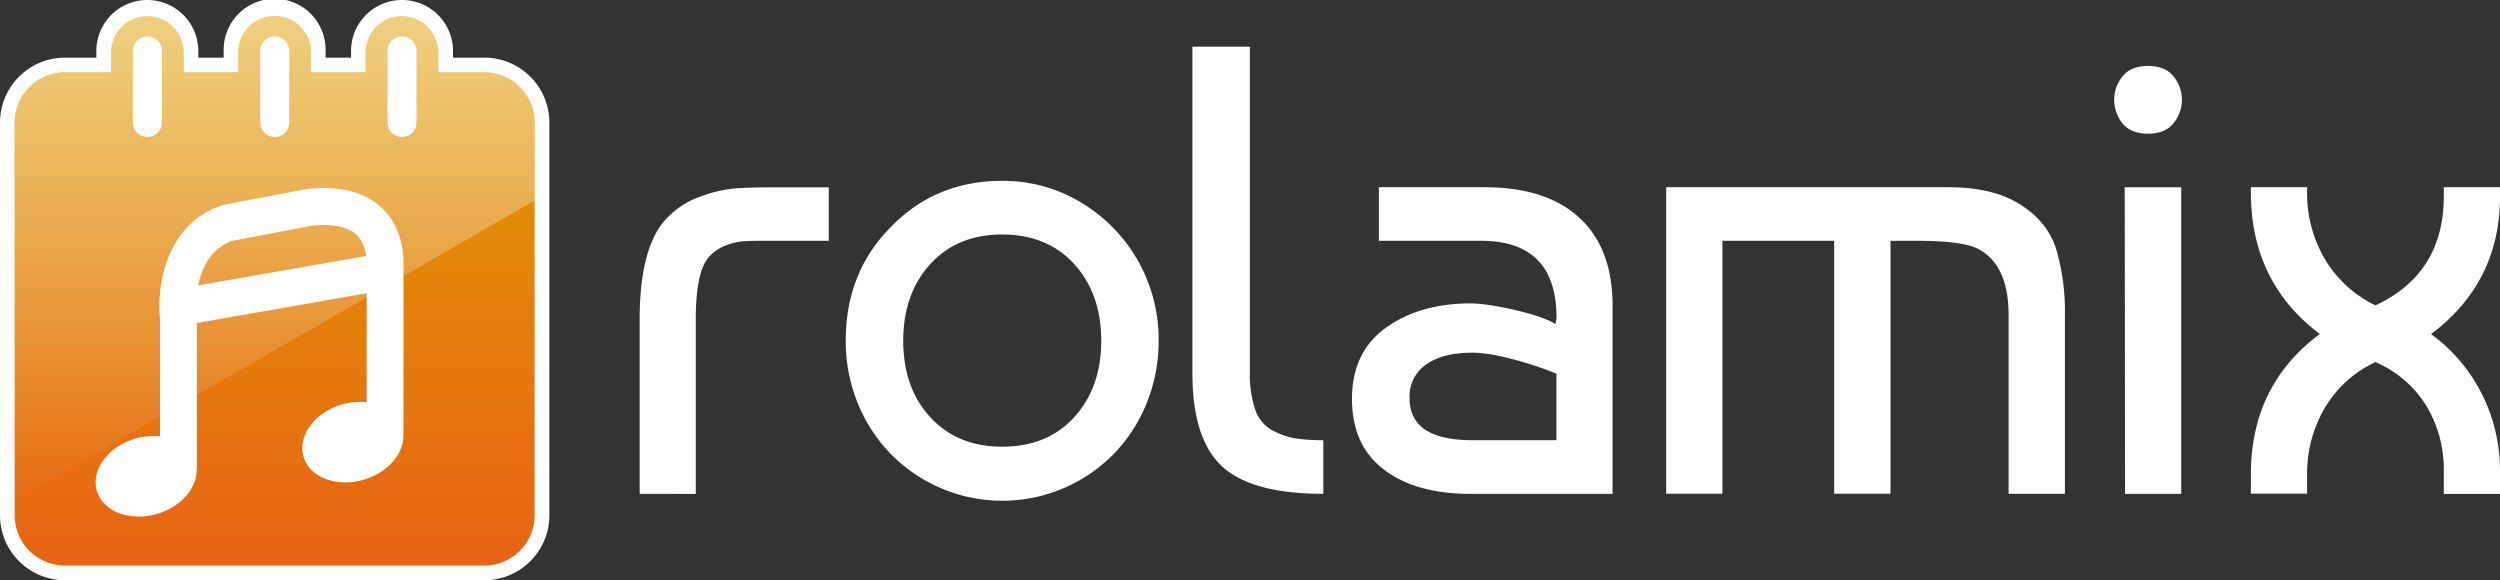 
<svg xmlns="http://www.w3.org/2000/svg" width="861.71" height="200" viewBox="0 0 861.71 200">
  <rect x="0" y="0" width="861.71" height="200" fill="#333333" stroke="none"/>
  <defs>
    <style>
      .cls-1{fill:#fff;}
      .cls-2{fill:url(#Degradado_sin_nombre_26);}
      .cls-3{opacity:0.5;fill:url(#Degradado_sin_nombre_25);}
    </style>
    <linearGradient id="Degradado_sin_nombre_26" x1="94.66" y1="5.06" x2="94.66" y2="194.94" gradientUnits="userSpaceOnUse">
      <!-- <stop offset="0" stop-color="#dfa100"/>
      <stop offset="1" stop-color="#cb6123"/> -->
      <!-- <stop offset="0" stop-color="#f7c66e"/>
      <stop offset="1" stop-color="#e86314"/> -->
      <stop offset="0" stop-color="#dfa100"/>
      <stop offset="1" stop-color="#e86314"/>
    </linearGradient>
    <linearGradient id="Degradado_sin_nombre_25" x1="94.66" y1="5.06" x2="94.66" y2="172.4" gradientUnits="userSpaceOnUse">
      <stop offset="0" stop-color="#fff"/>
      <stop offset="1" stop-color="#fff" stop-opacity="0"/>
    </linearGradient>
  </defs>
  <title>
    Rolamix Logo - Full
  </title>
  <g id="Layer_2" data-name="Layer 2">
    <g id="Capa_1" data-name="Capa 1">
      <g id="_Group_" data-name="&lt;Group&gt;">
        <g id="_Group_2" fill="#fff" data-name="&lt;Group&gt;">
          <path id="_Compound_Path_" data-name="&lt;Compound Path&gt;" d="M220.48 170.22v-60.11q0-25.32 9.47-35a29.29 29.29 0 0 1 11.23-7.27A46.53 46.53 0 0 1 252.74 65q5-.44 13.55-.44h19.37V83h-23.34c-2.94 0-5.21.07-6.82.22a20.89 20.89 0 0 0-5.72 1.55A14.48 14.48 0 0 0 244 89q-4.19 5.29-4.18 21.14v60.11z"/>
          <path id="_Compound_Path_2" data-name="&lt;Compound Path&gt;" d="M306.91 78.4q15.41-16.07 38.53-16.07a51.86 51.86 0 0 1 21 4.29 54.91 54.91 0 0 1 32.92 50.75 56.61 56.61 0 0 1-4.07 21.47A54.17 54.17 0 0 1 384 156.35a53.82 53.82 0 0 1-77.07 0 54.14 54.14 0 0 1-11.33-17.51 56.27 56.27 0 0 1-4.08-21.47Q291.5 94 306.91 78.4zm38.53 2.42Q330 80.82 320.68 91t-9.35 26.42q0 16.29 9.35 26.42t24.77 10.12q15.63 0 24.88-10.23t9.25-26.31q0-16.07-9.25-26.31t-24.88-10.29z"/>
          <path id="_Compound_Path_3" data-name="&lt;Compound Path&gt;" d="M411 128.39V16.09h19.81v112.3a37.08 37.08 0 0 0 1.87 12.87 12.59 12.59 0 0 0 5.84 7.05 26.13 26.13 0 0 0 7.7 2.75 59.42 59.42 0 0 0 9.91.66v18.49q-24.66 0-34.91-9.47T411 128.39z"/>
          <path id="_Compound_Path_4" data-name="&lt;Compound Path&gt;" d="M544.42 75.1Q533 64.53 511.61 64.53h-36.32V83h35.23q26 0 26 26.64l-.42 2.06c-5-3.44-22.48-7.13-29.08-7.13q-17.62 0-29.29 8.37T466 137.41q0 16.07 11 24.44t29.72 8.37h49.11v-64.73q.04-19.83-11.41-30.39zm-37 76.63q-21.58 0-21.57-14.53a13.35 13.35 0 0 1 5.72-11.57q5.72-4.07 16.07-4.07c8 0 21.5 4.2 28.84 7.25v22.92z"/>
          <path id="_Compound_Path_5" data-name="&lt;Compound Path&gt;" d="M574.31 64.53h97.1q15.64 0 24.89 5.94 9.46 5.94 12.44 15.41a76.33 76.33 0 0 1 3 22.68v61.65h-19.41v-61.64q0-17.17-10.35-22.68Q676.7 83 660.62 83h-9v87.19h-19.4V83h-38.53v87.19h-19.38z"/>
          <path id="_Compound_Path_6" data-name="&lt;Compound Path&gt;" d="M751.84 170.22h-19.37l-.11-105.68h19.48zM731.58 42.51a13.1 13.1 0 0 1-2.86-8.14 12.66 12.66 0 0 1 2.86-8q2.86-3.64 8.81-3.64c4 0 6.9 1.21 8.82 3.64a12.73 12.73 0 0 1 0 16.07c-1.92 2.42-4.85 3.63-8.82 3.63s-6.9-1.21-8.81-3.56z"/>
          <path id="_Compound_Path_7" data-name="&lt;Compound Path&gt;" d="M842.34 64.53h19.38v3.08q0 29.71-23.78 47.56A56.75 56.75 0 0 1 855.55 136a58.59 58.59 0 0 1 6.16 26.31v7.93h-19.37v-7.93A42.41 42.41 0 0 0 836.4 140a38.32 38.32 0 0 0-17.62-15.19 39.55 39.55 0 0 0-17.5 15.86 44.47 44.47 0 0 0-6.06 22.9v6.6h-19.38v-6.6q0-30.83 23.78-48.44-23.77-17.83-23.78-48.88v-1.72h19.38v1.76a44.47 44.47 0 0 0 6.06 22.9 40.85 40.85 0 0 0 17.5 16.07q23.56-11 23.56-37.65z"/>
        </g>
        <g id="_Group_3" data-name="&lt;Group&gt;">
          <path id="_Compound_Path_8" data-name="&lt;Compound Path&gt;" class="cls-1" d="M166.94 200H22.39A22.41 22.41 0 0 1 0 177.61V42.26a22.41 22.41 0 0 1 22.39-22.39h10.82v-2.3a17.57 17.57 0 1 1 35.14 0v2.3h8.75v-2.3a17.57 17.57 0 1 1 35.13 0v2.3H121v-2.3a17.57 17.57 0 1 1 35.14 0v2.3h10.83a22.41 22.41 0 0 1 22.39 22.39v135.35A22.41 22.41 0 0 1 166.94 200z"/>
        </g>
        <path id="_Compound_Path_9" data-name="&lt;Compound Path&gt;" class="cls-2" d="M166.94 24.93h-15.89v-7.36a12.51 12.51 0 0 0-25 0v7.36h-18.88v-7.36a12.51 12.51 0 0 0-25 0v7.36H63.29v-7.36a12.51 12.51 0 0 0-25 0v7.36h-15.9A17.35 17.35 0 0 0 5.06 42.26v135.35a17.35 17.35 0 0 0 17.33 17.33h144.55a17.35 17.35 0 0 0 17.33-17.33V42.26a17.35 17.35 0 0 0-17.33-17.33zm-33.37-7.36a5 5 0 0 1 10 0v24.64a5 5 0 0 1-10 0zm-43.88 0a5 5 0 1 1 10 0v24.64a5 5 0 1 1-10 0zm-43.88 0a5 5 0 0 1 10 0v24.64a5 5 0 0 1-10 0z"/>
        <path id="_Path_" data-name="&lt;Path&gt;" class="cls-3" d="M184.27 69.12V42.26a17.35 17.35 0 0 0-17.33-17.33h-15.89v-7.36a12.51 12.51 0 1 0-25 0v7.36h-18.88v-7.36a12.51 12.51 0 0 0-25 0v7.36H63.29v-7.36a12.51 12.51 0 1 0-25 0v7.36h-15.9A17.35 17.35 0 0 0 5.06 42.26V172.4z"/>
        <path id="_Compound_Path_10" data-name="&lt;Compound Path&gt;" class="cls-1" d="M126.38 101.08v37.58a21.93 21.93 0 0 0-8.61.78c-9.39 2.79-15.27 10.85-13.14 18s11.46 10.67 20.84 7.88c8.11-2.42 13.58-8.76 13.55-15.05h.06V89.65c-.46-10.64-5.25-16.44-9.19-19.44-10.53-8-25.49-4.85-26.88-4.53L77.3 70.55l-.91.24C56.86 77.47 54 99.1 55.15 110v40.44a21.94 21.94 0 0 0-8.61.78c-9.39 2.79-15.27 10.85-13.14 18s11.46 10.67 20.84 7.88c8.34-2.48 13.88-9.12 13.53-15.58h.09v-50.19zM80.08 83l25.5-4.84c2.73-.63 11.65-1.58 16.62 2.2 2.25 1.71 3.52 4.4 4 7.89l-57.86 10.1c1.16-5.9 4.18-12.61 11.74-15.35z"/>
      </g>
    </g>
  </g>
</svg>
